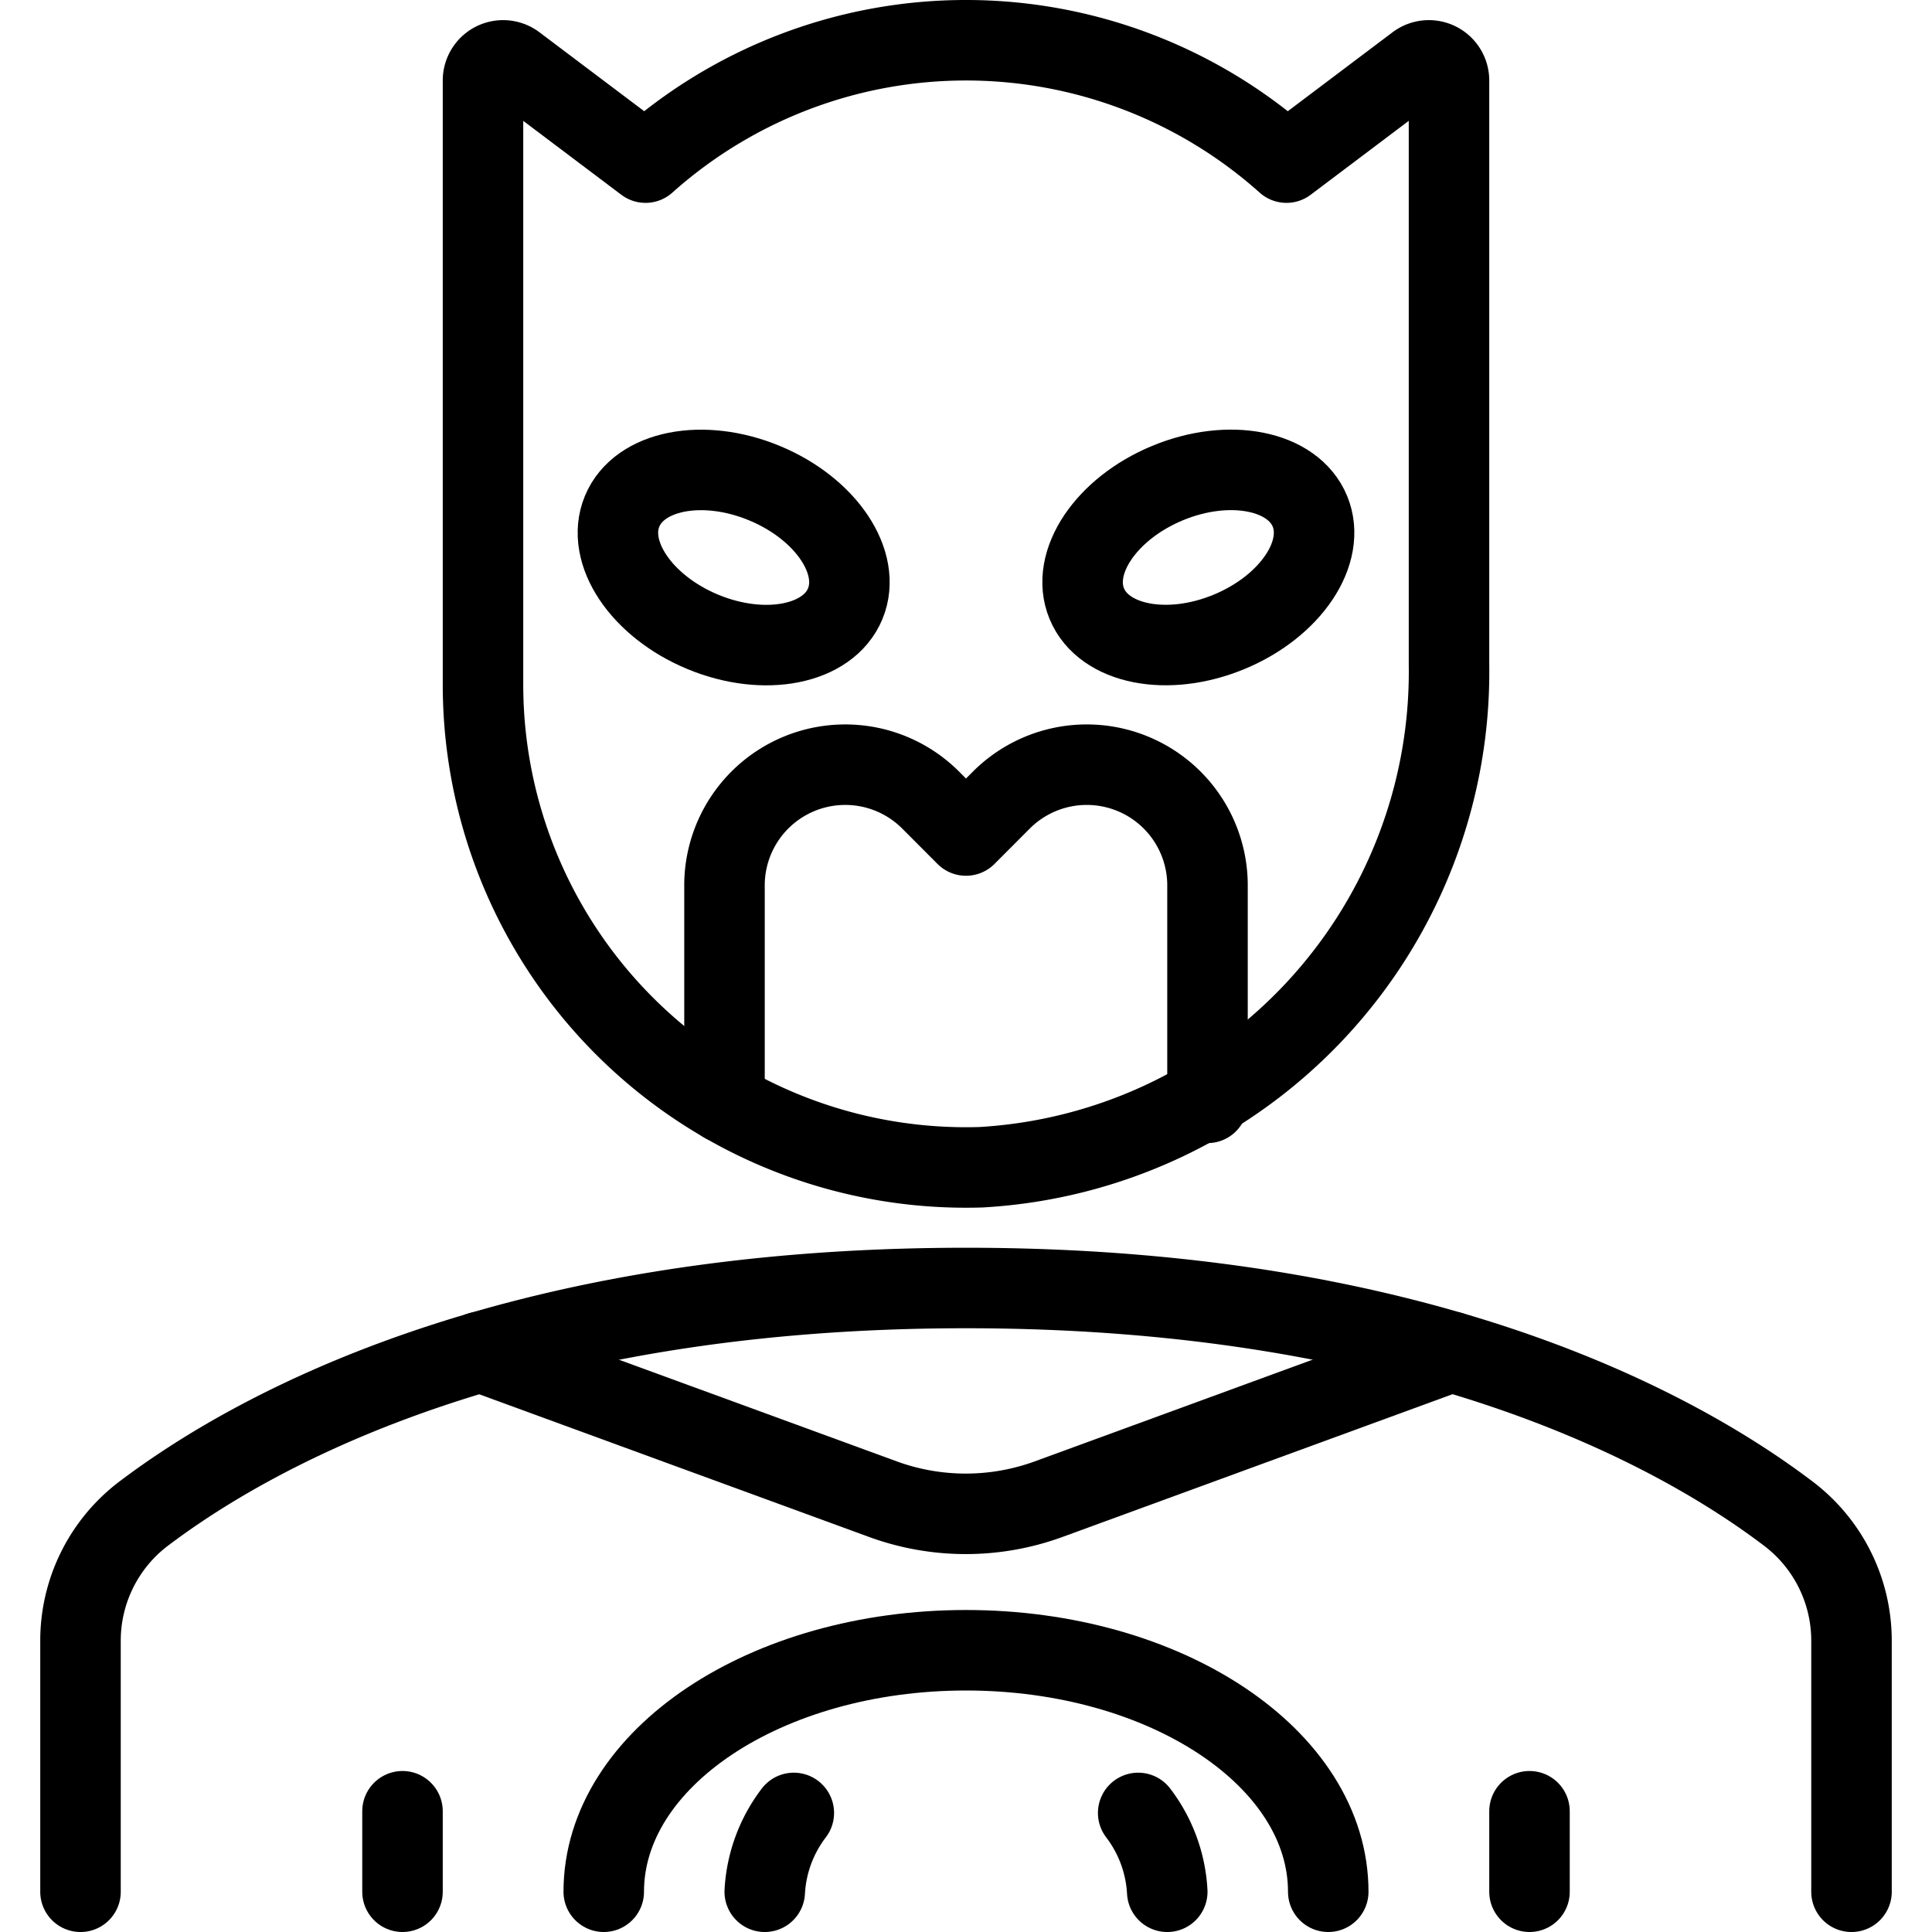 <svg id="Light" xmlns="http://www.w3.org/2000/svg" viewBox="0 0 24 24"><defs><style>.cls-1{fill:none;stroke:currentColor;stroke-linecap:round;stroke-linejoin:round;}</style></defs><title>famous-character-batman</title><line class="cls-1" x1="5" y1="22.5" x2="5" y2="23.5"/><line class="cls-1" x1="19" y1="22.5" x2="19" y2="23.5"/><path class="cls-1" d="M7.5,23.5c0-1.657,2.015-3,4.5-3s4.5,1.343,4.5,3"/><path class="cls-1" d="M5.967,16.793l5,1.83a3,3,0,0,0,2.06,0l5-1.83"/><path class="cls-1" d="M9.5,23.5a1.77,1.77,0,0,1,.361-.979"/><path class="cls-1" d="M14.5,23.5a1.77,1.77,0,0,0-.361-.979"/><path class="cls-1" d="M23,23.5V20.394a1.98,1.98,0,0,0-.77-1.58C20.9,17.8,17.73,16,12,16S3.105,17.8,1.77,18.814A1.98,1.98,0,0,0,1,20.394V23.5"/><path class="cls-1" d="M12.184,14.5A6.166,6.166,0,0,0,18,8.248V1a.25.25,0,0,0-.4-.2L15.981,2.02a5.973,5.973,0,0,0-7.962,0L6.4.8A.25.25,0,0,0,6,1V8.5A6,6,0,0,0,12.184,14.5Z"/><ellipse class="cls-1" cx="9.114" cy="6.925" rx="1" ry="1.5" transform="translate(-0.774 12.692) rotate(-67.478)"/><path class="cls-1" d="M15,13.7V10.978a1.5,1.5,0,0,0-2.561-1.039l-.439.44-.439-.44A1.5,1.5,0,0,0,9,10.979V13.7"/><ellipse class="cls-1" cx="14.886" cy="6.925" rx="1.5" ry="1" transform="translate(-1.517 6.23) rotate(-22.522)"/></svg>